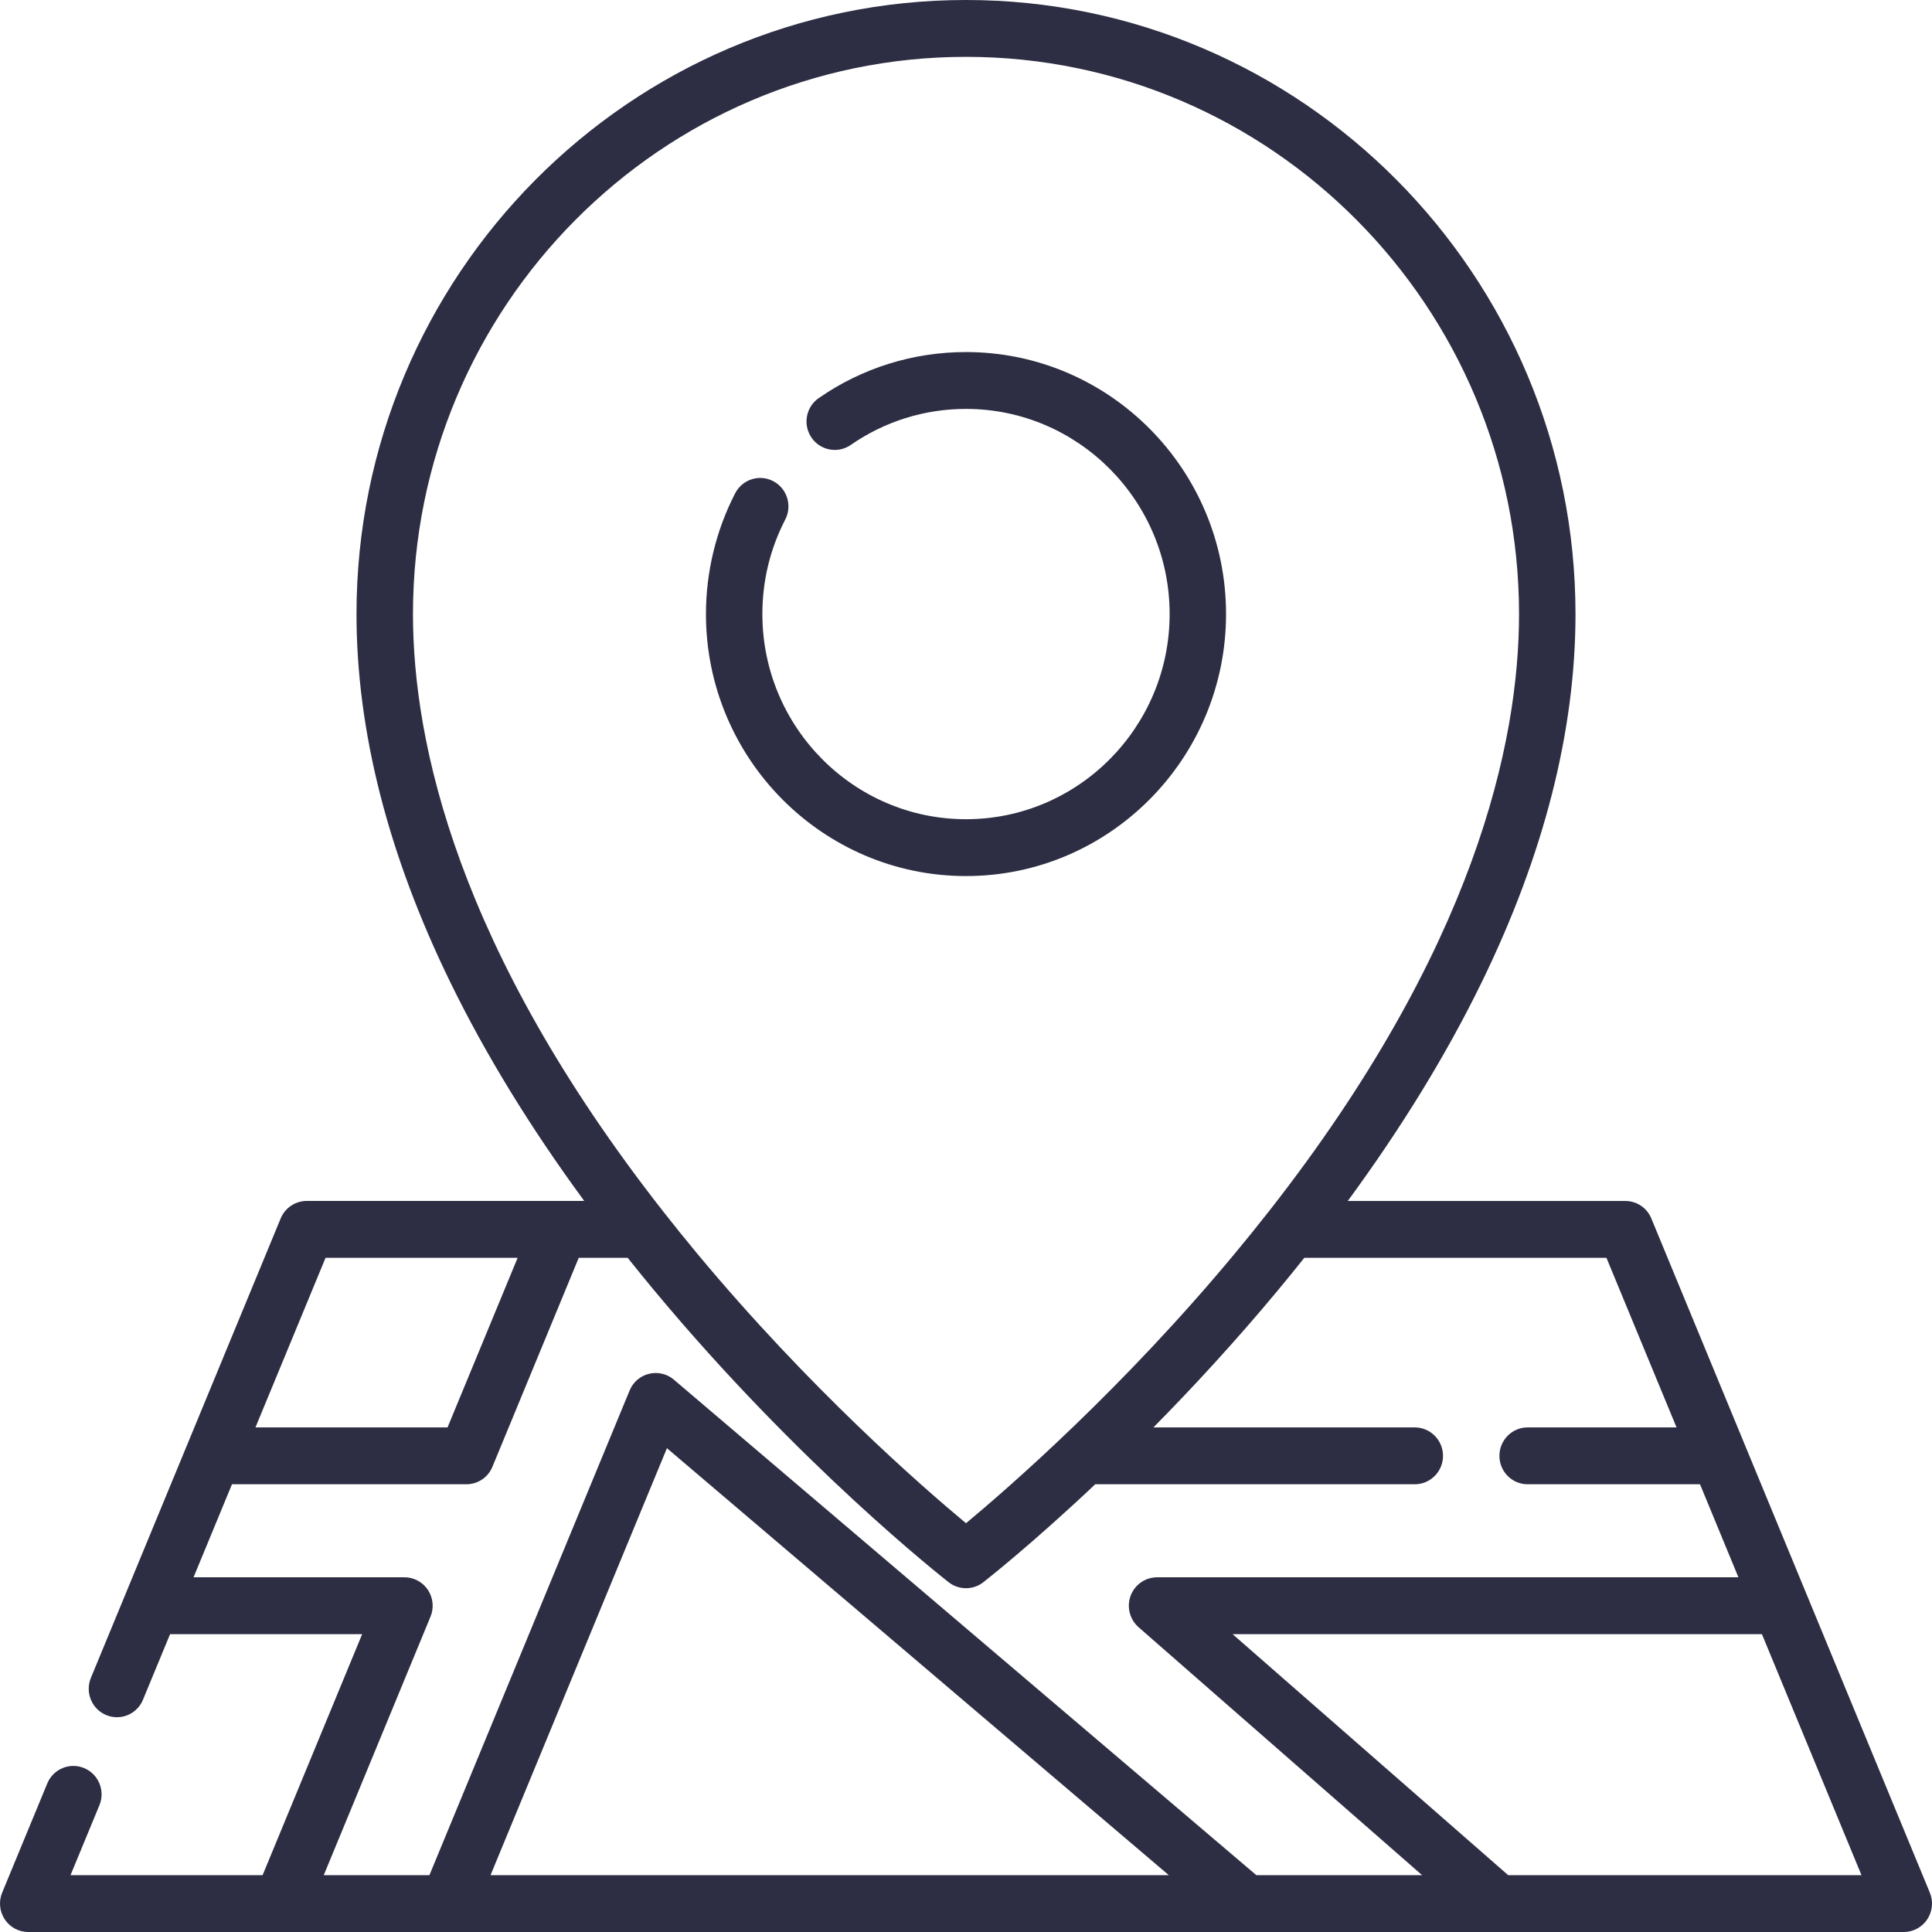 <svg width="40" height="40" viewBox="0 0 40 40" fill="none" xmlns="http://www.w3.org/2000/svg">
<g clip-path="url(#clip0_113_94)">
<path d="M20 7.289C18.905 7.289 17.85 7.618 16.951 8.242C16.685 8.426 16.618 8.793 16.801 9.06C16.984 9.328 17.348 9.396 17.614 9.212C18.317 8.724 19.142 8.466 20 8.466C22.325 8.466 24.216 10.371 24.216 12.713C24.216 15.055 22.325 16.961 20 16.961C17.675 16.961 15.784 15.055 15.784 12.713C15.784 12.023 15.944 11.364 16.258 10.756C16.407 10.467 16.295 10.112 16.009 9.962C15.723 9.812 15.37 9.924 15.221 10.213C14.825 10.979 14.616 11.844 14.616 12.713C14.616 15.704 17.031 18.138 20 18.138C22.969 18.138 25.384 15.704 25.384 12.713C25.384 9.722 22.969 7.289 20 7.289Z" fill="#2D2D43"/>
<path d="M39.955 39.185L34.189 25.227C34.145 25.12 34.071 25.028 33.975 24.964C33.879 24.899 33.766 24.865 33.65 24.865H27.904C29.022 23.341 29.952 21.824 30.678 20.334C31.966 17.694 32.619 15.13 32.619 12.713C32.618 5.703 26.958 0 20 0C13.042 0 7.381 5.703 7.381 12.713C7.381 15.13 8.034 17.694 9.322 20.334C10.048 21.824 10.978 23.341 12.096 24.864H6.35C6.234 24.865 6.121 24.899 6.025 24.964C5.929 25.028 5.855 25.12 5.811 25.227L1.882 34.738C1.758 35.038 1.899 35.383 2.197 35.508C2.27 35.539 2.346 35.553 2.421 35.553C2.537 35.553 2.65 35.519 2.746 35.454C2.842 35.389 2.916 35.298 2.96 35.191L3.521 33.834H7.498L5.437 38.823H1.46L2.058 37.376C2.182 37.076 2.041 36.732 1.743 36.607C1.445 36.482 1.103 36.624 0.979 36.924L0.045 39.185C0.008 39.275 -0.007 39.372 0.003 39.468C0.012 39.565 0.045 39.657 0.098 39.738C0.151 39.818 0.223 39.884 0.308 39.93C0.393 39.976 0.488 40 0.584 40H39.416C39.512 40 39.607 39.976 39.692 39.93C39.776 39.884 39.849 39.818 39.902 39.738C39.955 39.657 39.988 39.565 39.997 39.468C40.007 39.372 39.992 39.275 39.955 39.185ZM8.55 12.713C8.55 6.352 13.686 1.177 20 1.177C26.314 1.177 31.45 6.352 31.45 12.713C31.45 15.381 30.53 19.643 26.275 25.075C26.27 25.08 26.267 25.086 26.262 25.091C26.04 25.374 25.814 25.654 25.584 25.931C23.246 28.749 20.879 30.806 20 31.537C19.123 30.808 16.768 28.761 14.431 25.95C14.195 25.666 13.964 25.379 13.736 25.089C13.733 25.085 13.729 25.08 13.726 25.076C9.47 19.644 8.55 15.382 8.55 12.713ZM6.74 26.042H10.717L9.266 29.553H5.289L6.74 26.042ZM10.156 38.823L13.808 29.983L24.199 38.823H10.156ZM26.011 38.823L13.952 28.565C13.882 28.505 13.799 28.463 13.709 28.442C13.62 28.421 13.527 28.421 13.437 28.443C13.348 28.465 13.265 28.507 13.195 28.567C13.125 28.628 13.071 28.703 13.036 28.788L8.891 38.823H6.703L8.913 33.471C8.95 33.382 8.965 33.284 8.955 33.188C8.946 33.092 8.913 32.999 8.86 32.918C8.807 32.838 8.735 32.772 8.65 32.726C8.565 32.68 8.47 32.656 8.374 32.656H4.007L4.803 30.73H9.656C9.772 30.73 9.885 30.696 9.981 30.631C10.077 30.567 10.151 30.475 10.195 30.368L11.982 26.042H12.996C13.174 26.265 13.353 26.486 13.535 26.705C16.549 30.332 19.517 32.661 19.642 32.759C19.745 32.839 19.87 32.882 20 32.882C20.13 32.882 20.255 32.839 20.358 32.759C20.426 32.705 21.354 31.977 22.676 30.73H29.291C29.614 30.73 29.876 30.467 29.876 30.142C29.876 29.817 29.614 29.553 29.291 29.553H23.88C24.69 28.733 25.575 27.776 26.465 26.705C26.649 26.484 26.828 26.263 27.004 26.042H33.26L34.711 29.553H31.628C31.305 29.553 31.044 29.817 31.044 30.142C31.044 30.467 31.305 30.73 31.628 30.73H35.197L35.992 32.656H23.956C23.836 32.657 23.72 32.693 23.622 32.762C23.524 32.83 23.45 32.927 23.408 33.039C23.367 33.151 23.36 33.274 23.39 33.39C23.419 33.506 23.483 33.61 23.573 33.69L29.443 38.823H26.011ZM31.225 38.823L25.52 33.834H36.479L38.54 38.823H31.225Z" fill="#2D2D43"/>
</g>
<defs>
<clipPath id="clip0_113_94">
<rect width="40" height="40" fill="white"/>
</clipPath>
</defs>
</svg>
